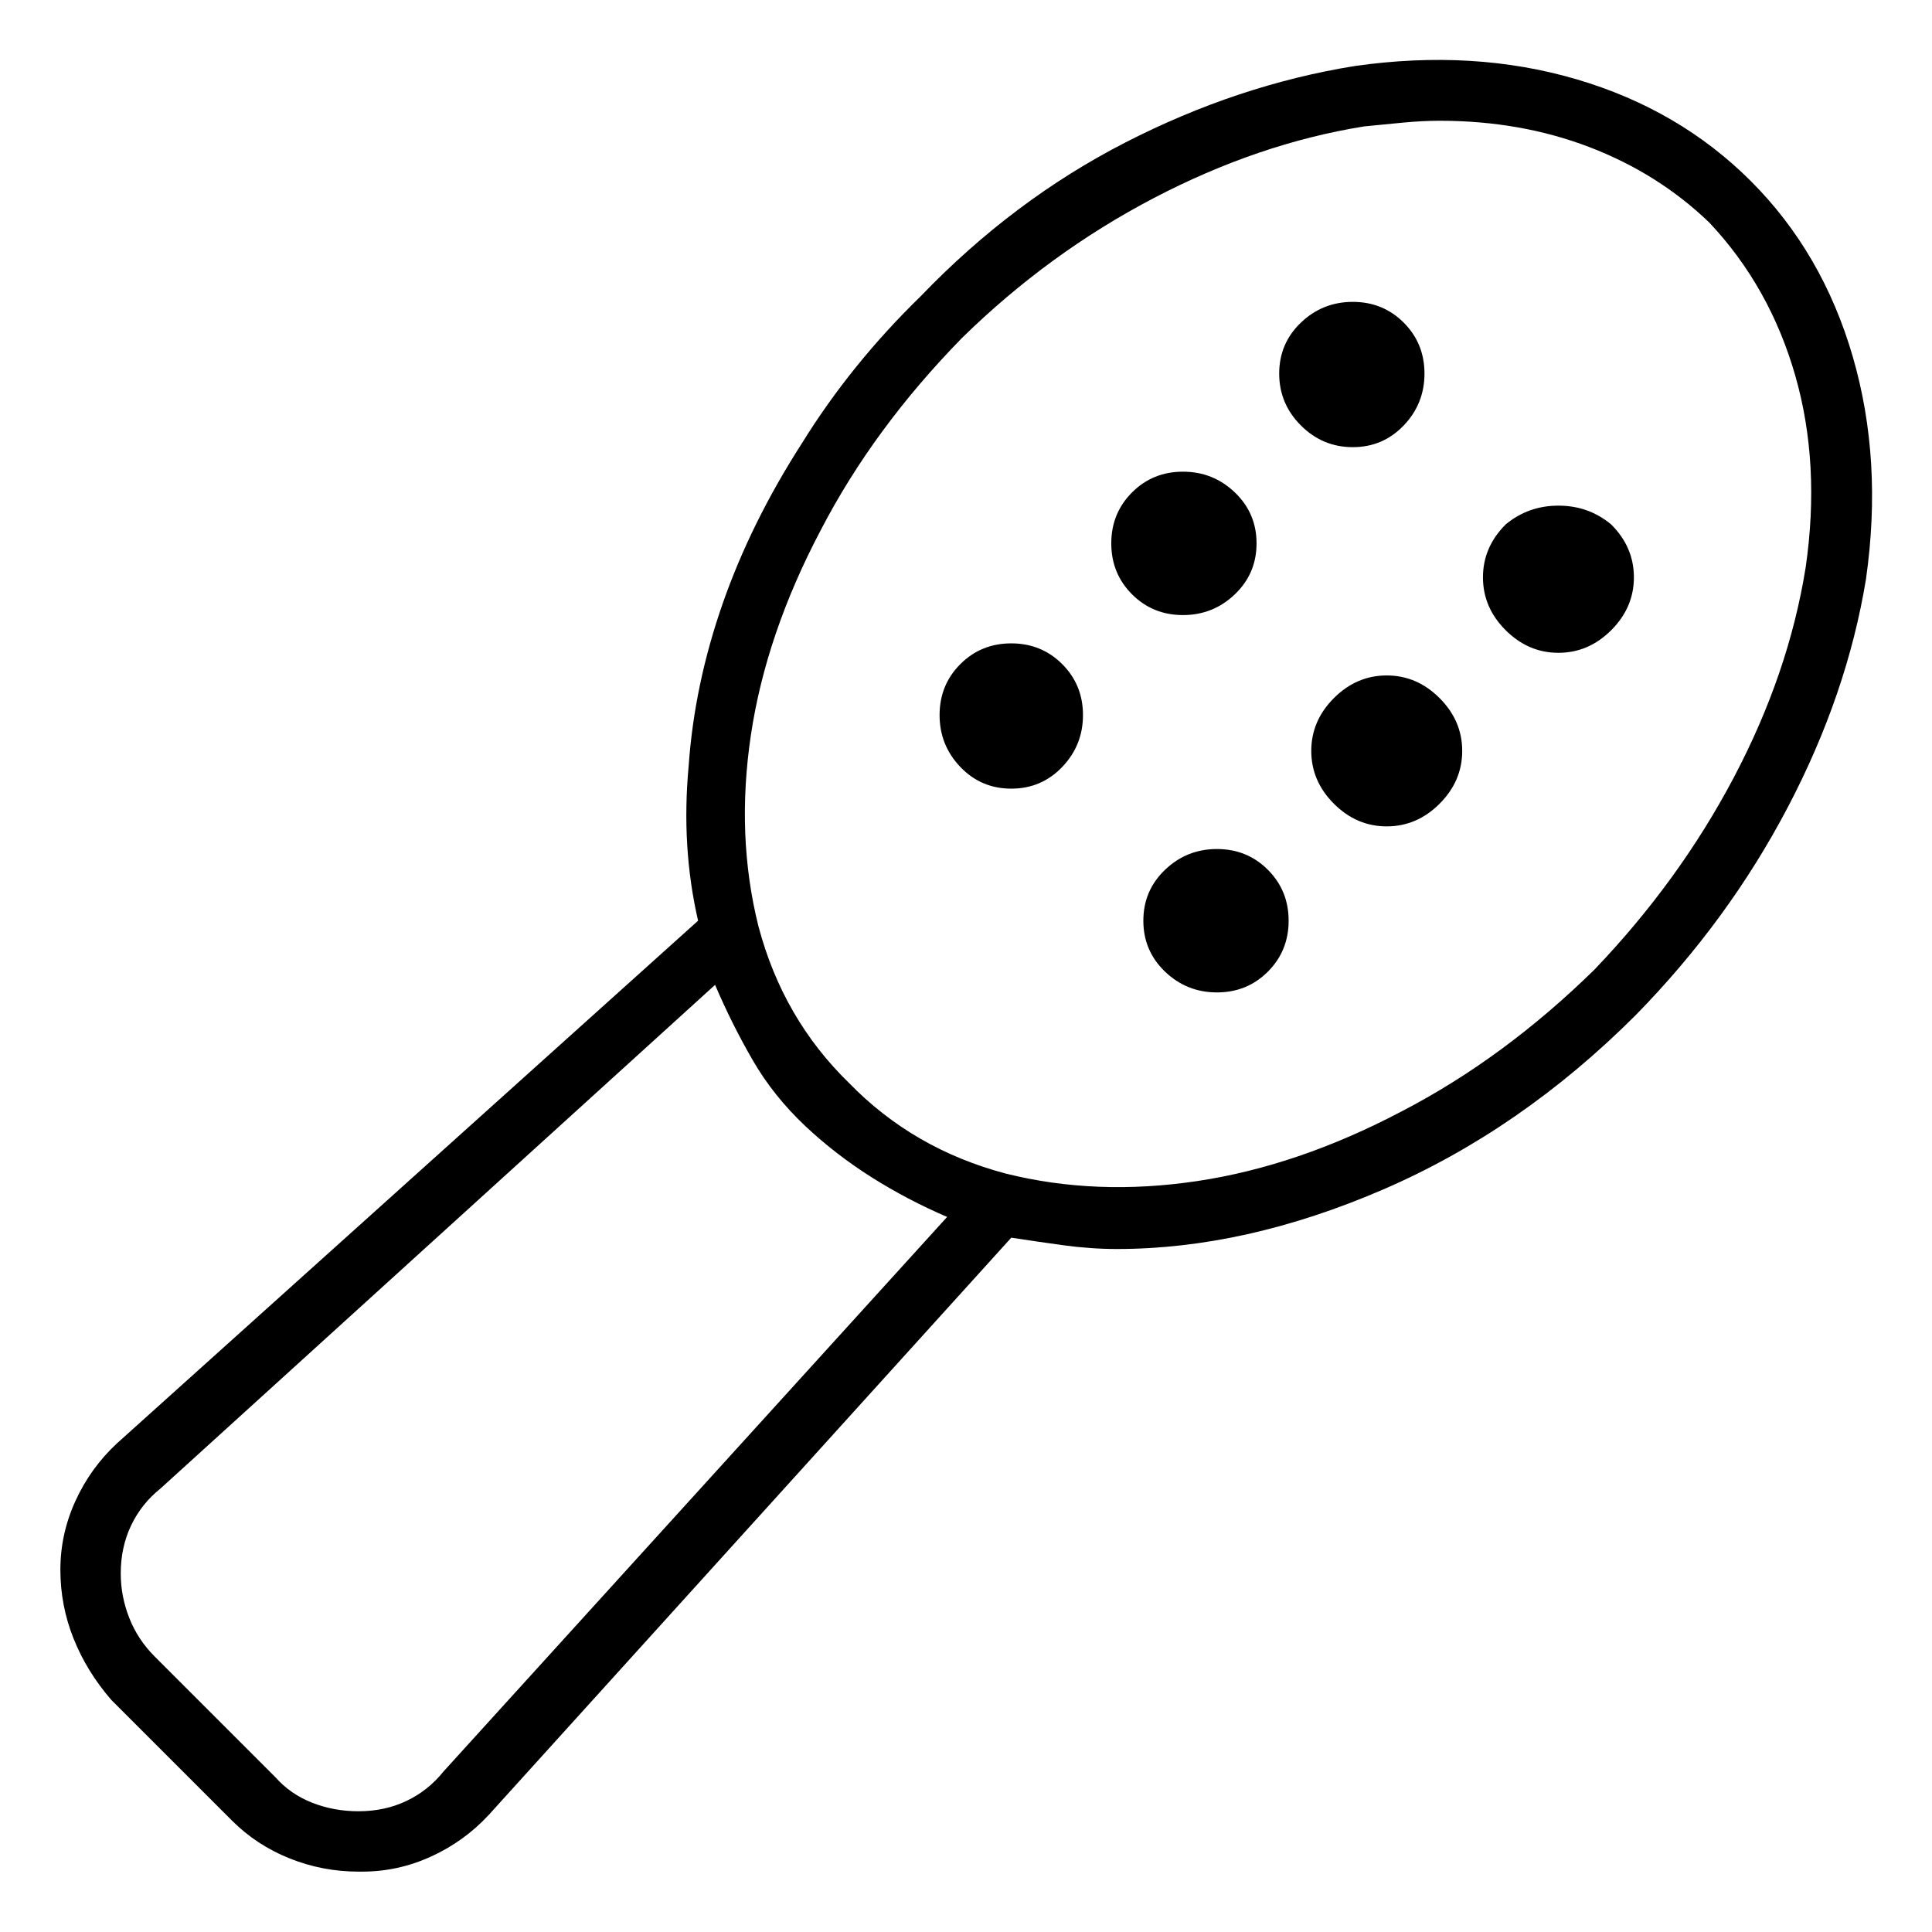 <svg viewBox="0 0 1024 1024" xmlns="http://www.w3.org/2000/svg">
  <path transform="scale(1, -1) translate(0, -960)" fill="currentColor" d="M928 864q-38 38 -92.5 54t-117.5 7q-62 -10 -121.5 -40.5t-108.5 -81.5q-37 -36 -63 -78q-27 -42 -42 -85t-18 -86q-4 -43 5 -82l-308 -277q-14 -13 -22 -30.5t-8 -36.5t7 -36.5t20 -32.5l64 -64q13 -13 30.5 -20t36.5 -7h1h1q19 0 36.5 8t30.5 22l277 306q13 -2 27.5 -4 t28.5 -2q68 0 141 31.5t134 92.5q49 50 80.5 110t41.5 121q9 63 -7 118t-54 93v0zM235 21q-8 -10 -19.5 -15.5t-25.5 -5.5q-13 0 -24.5 4.5t-19.5 13.5l-64 64q-9 9 -13.5 20.5t-4.5 23.5q0 14 5.5 25.5t15.5 19.5l294 267q9 -21 20 -40t28 -35q16 -15 35 -27t40 -21 l-267 -294v0zM957 659q-9 -56 -38 -111t-74 -102q-48 -47 -102 -75q-55 -29 -108.5 -37t-101.5 4q-49 13 -83 48q-35 34 -48 83q-12 48 -4 101.5t37 108.5q28 54 75 102q46 45 101.5 74t111.5 38q10 1 20.5 2t19.5 1q43 0 79.5 -14t63.5 -40q32 -34 45.5 -81t5.5 -102v0z M755 762q0 -16 -11 -27.5t-27 -11.5t-27.5 11.5t-11.5 27.5t11.5 27t27.5 11t27 -11t11 -27zM798 682q-12 -12 -12 -28t12 -28t28 -12t28 12t12 28t-12 28q-12 10 -28 10t-28 -10zM666 672q0 -16 -11.5 -27t-27.5 -11t-27 11t-11 27t11 27t27 11t27.5 -11t11.5 -27zM707 590 q-12 -12 -12 -28t12 -28t28 -12t28 12t12 28t-12 28t-28 12t-28 -12zM574 581q0 -16 -11 -27.5t-27 -11.5t-27 11.5t-11 27.5t11 27t27 11t27 -11t11 -27zM683 472q0 -16 -11 -27t-27 -11t-27.5 11t-11.5 27t11.5 27t27.5 11t27 -11t11 -27z" />
</svg>